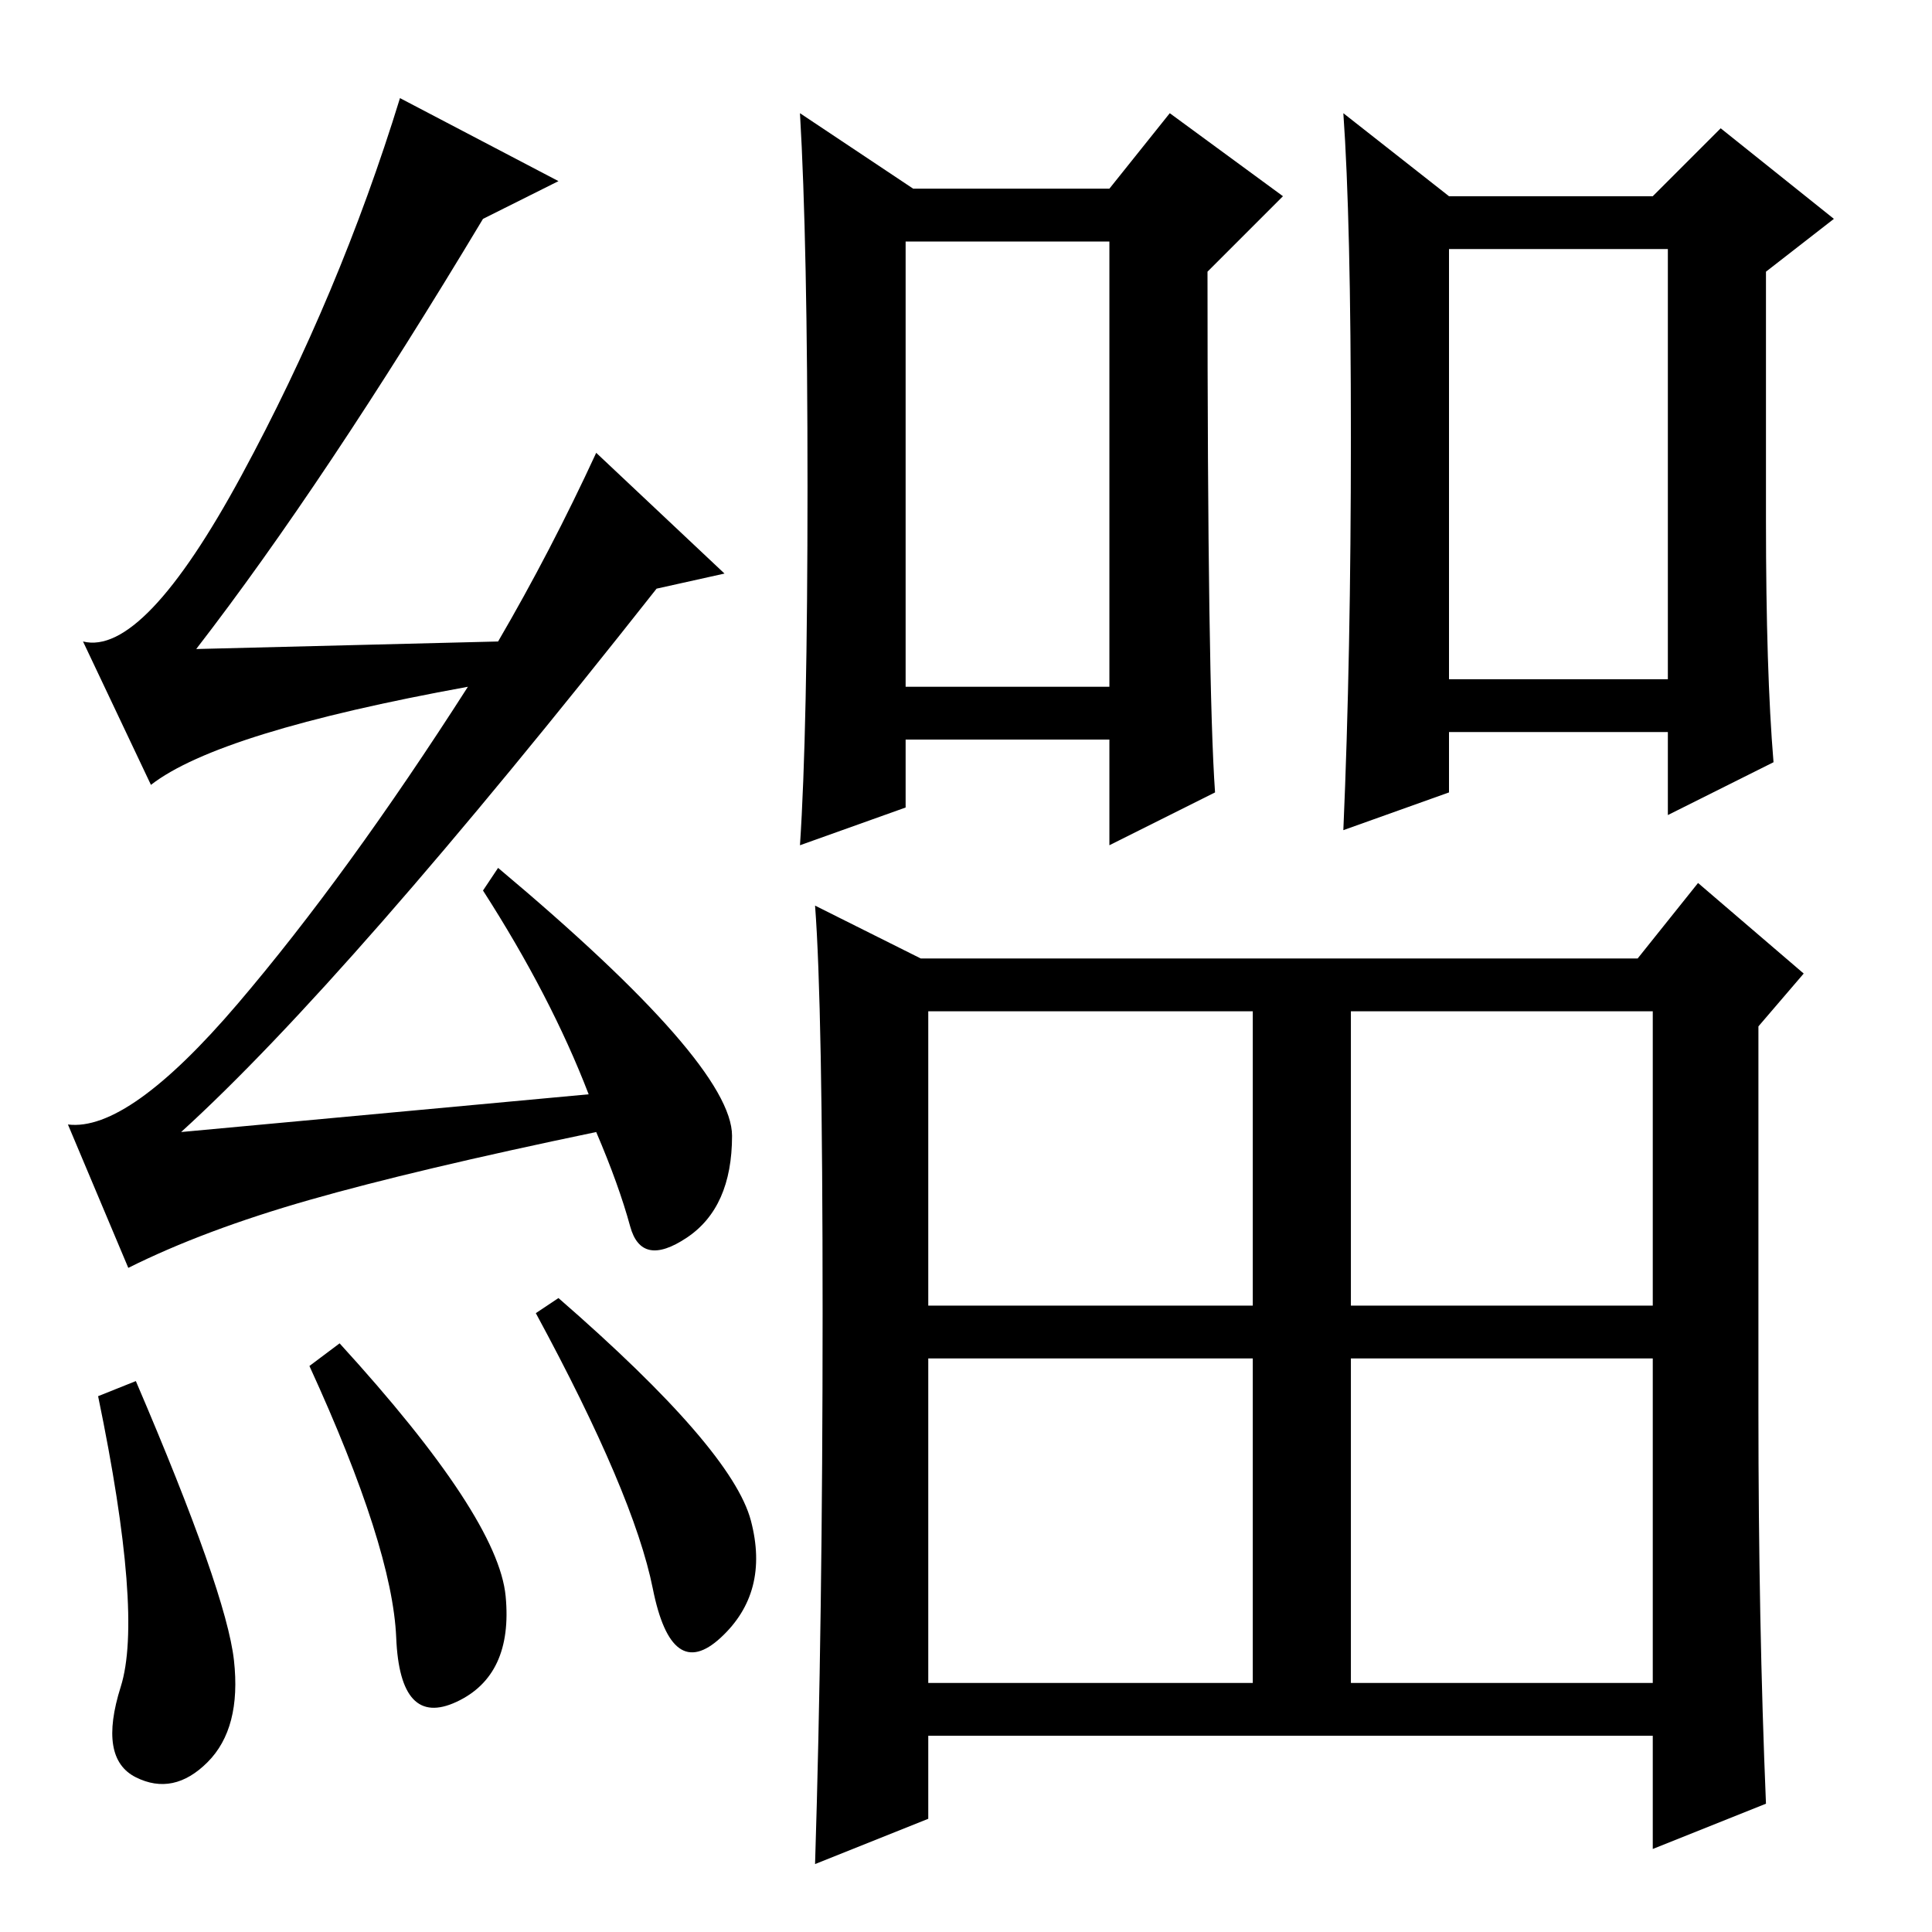 <?xml version="1.0" standalone="no"?>
<!DOCTYPE svg PUBLIC "-//W3C//DTD SVG 1.1//EN" "http://www.w3.org/Graphics/SVG/1.1/DTD/svg11.dtd" >
<svg xmlns="http://www.w3.org/2000/svg" xmlns:xlink="http://www.w3.org/1999/xlink" version="1.1" viewBox="0 -36 256 256">
  <g transform="matrix(1 0 0 -1 0 220)">
   <path fill="currentColor"
d="M192 230h27l9 9l15 -12l-9 -7v-33q0 -20 1 -32l-14 -7v11h-29v-8l-14 -5q1 23 1 52t-1 43zM192 166h29v57h-29v-57zM120 165h27v59h-27v-59zM121 231h26l8 10l15 -11l-10 -10q0 -55 1 -69l-14 -7v14h-27v-9l-14 -5q1 15 1 47.5t-1 49.5zM179 33h40v43h-40v-43zM109 82
q0 41 -1 54l14 -7h95l8 10l14 -12l-6 -7v-51q0 -28 1 -52l-15 -6v15h-96v-11l-15 -6q1 32 1 73zM123 83h43v39h-43v-39zM179 83h40v39h-40v-39zM123 33h43v43h-43v-43zM18 73q12 -28 13 -37t-3.5 -13.5t-9.5 -2t-2 12t-3 38.5zM41 75l4 3q21 -23 22 -33.5t-6.5 -14t-8 8.5
t-11.5 36zM74 84q23 -20 25.5 -29.5t-4 -15.5t-9 6.5t-15.5 36.5zM64 227q-21 -35 -38 -57l40 1q7 12 13 25l17 -16l-9 -2q-41 -52 -63 -72l54 5q-5 13 -14 27l2 3q31 -26 31 -35.5t-6 -13.5t-7.5 1.5t-4.5 12.5q-24 -5 -38 -9t-24 -9l-8 19q8 -1 22.5 16t30.5 42
q-33 -6 -42 -13l-9 19q8 -2 21 22t21 50l21 -11z" />
  </g>

</svg>
